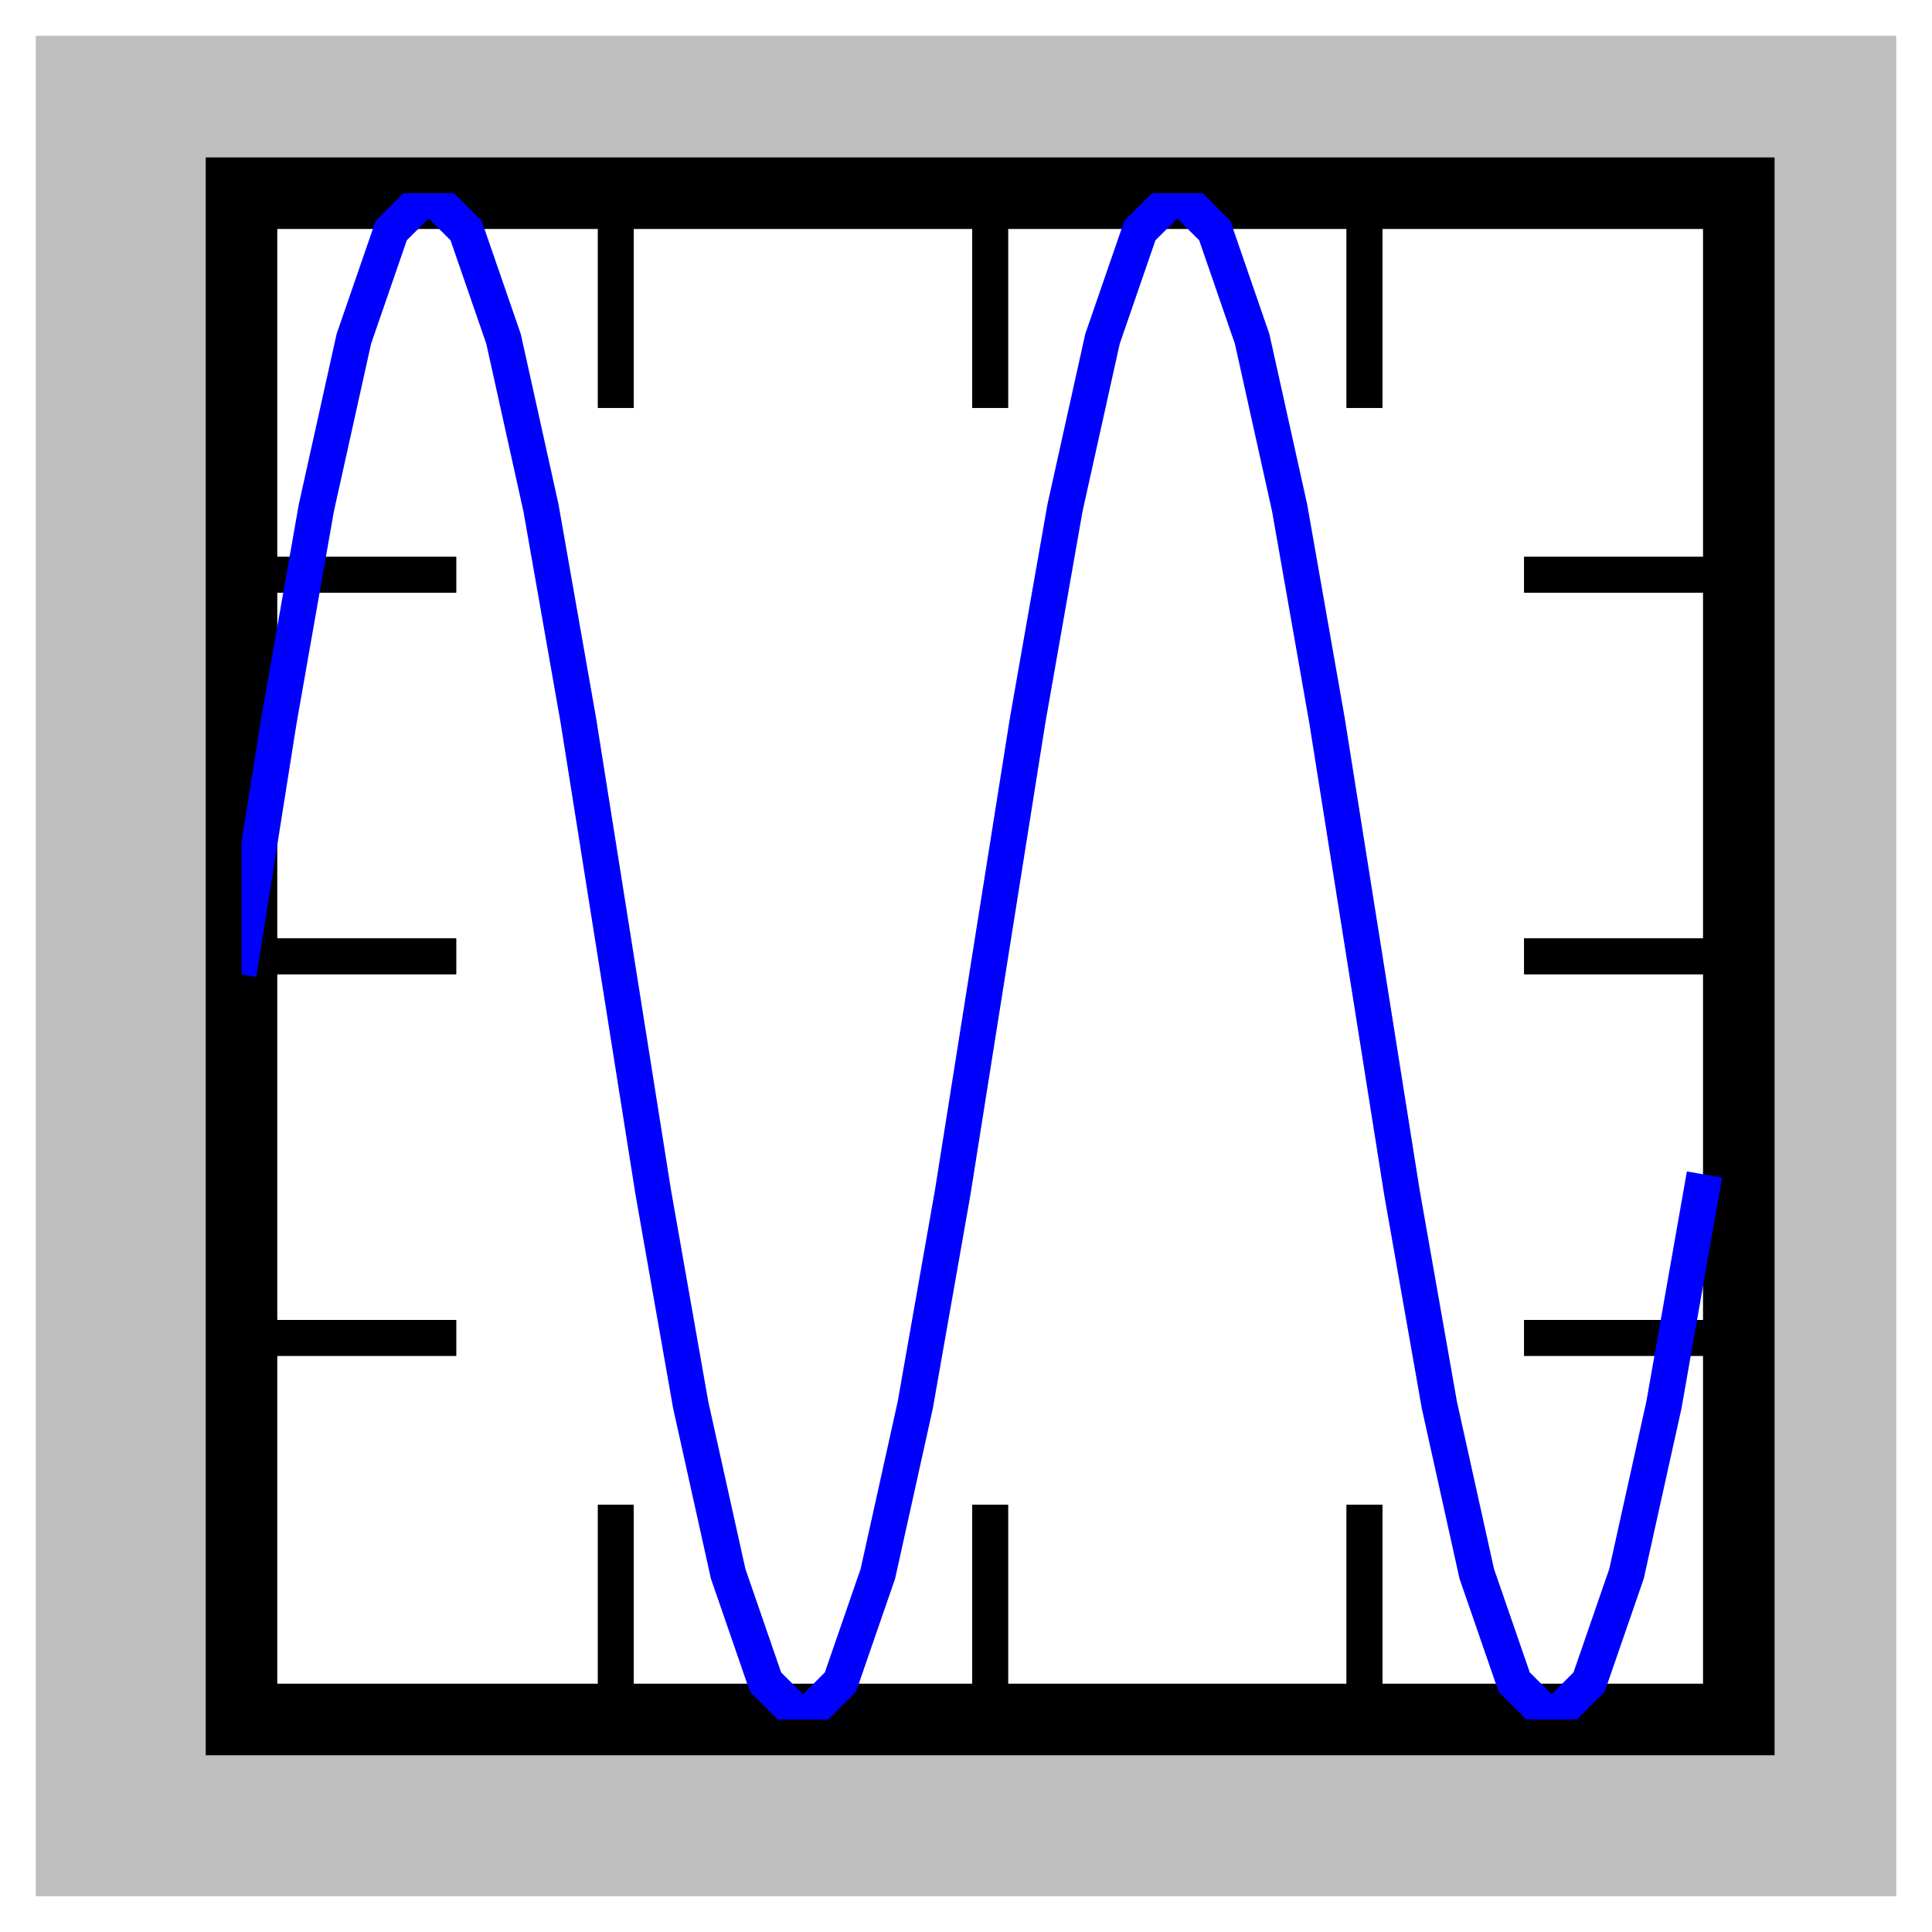 <?xml version="1.0" standalone="no"?>
<!DOCTYPE svg PUBLIC "-//W3C//DTD SVG 1.0//EN"
"http://www.w3.org/TR/2001/REC-SVG-20010904/DTD/svg10.dtd">
<!-- Created with matplotlib (http://matplotlib.sourceforge.net/) -->
<svg
   xmlns="http://www.w3.org/2000/svg"
   xmlns:xlink="http://www.w3.org/1999/xlink"
   version="1.0"
   x="0.0"
   y="0.0"
   width="36"
   height="36"   
   id="svg1">
<rect width="100%" height="100%" fill="#808080" stroke="none"/>
<g id="figure1">
<polygon         
style="stroke:#ffffff; stroke-width:1pt; stroke-linejoin:miter; stroke-linecap:square;  opacity:1; fill:#bfbfbf; "
   points = "0,36 0,0 36,0 36,36"  />
<g id="axes1">
<polygon         
style="stroke:#000000; stroke-width:1pt; stroke-linejoin:miter; stroke-linecap:square;  opacity:1; fill:#ffffff; "
   points = "4.5,32.04 4.5,3.6 32.4,3.6 32.4,32.04"  />
<g id="matplotlib.axis1">
<g id="xtick1">
</g>
<g id="xtick2">
<path         
style="stroke:#000000; stroke-width:0.5pt; stroke-linejoin:miter; stroke-linecap:square;  opacity:1; fill:none; "
 d="M 11.475,32.04 L 11.475,32.04 "   />
<path         
style="stroke:#000000; stroke-width:0.5pt; stroke-linejoin:miter; stroke-linecap:butt;  opacity:1; fill:none; "
 d="M 11.475,32.04 L 11.475,28.04"   />
<path         
style="stroke:#000000; stroke-width:0.5pt; stroke-linejoin:miter; stroke-linecap:butt;  opacity:1; fill:none; "
 d="M 11.475,32.04 L 11.475,28.04"   />
<path         
style="stroke:#000000; stroke-width:0.5pt; stroke-linejoin:miter; stroke-linecap:square;  opacity:1; fill:none; "
 d="M 11.475,3.6 L 11.475,3.6 "   />
<path         
style="stroke:#000000; stroke-width:0.5pt; stroke-linejoin:miter; stroke-linecap:butt;  opacity:1; fill:none; "
 d="M 11.475,7.6 L 11.475,3.6"   />
<path         
style="stroke:#000000; stroke-width:0.5pt; stroke-linejoin:miter; stroke-linecap:butt;  opacity:1; fill:none; "
 d="M 11.475,7.6 L 11.475,3.6"   />
</g>
<g id="xtick3">
<path         
style="stroke:#000000; stroke-width:0.5pt; stroke-linejoin:miter; stroke-linecap:square;  opacity:1; fill:none; "
 d="M 18.45,32.04 L 18.45,32.04 "   />
<path         
style="stroke:#000000; stroke-width:0.5pt; stroke-linejoin:miter; stroke-linecap:butt;  opacity:1; fill:none; "
 d="M 18.45,32.04 L 18.45,28.04"   />
<path         
style="stroke:#000000; stroke-width:0.5pt; stroke-linejoin:miter; stroke-linecap:butt;  opacity:1; fill:none; "
 d="M 18.45,32.04 L 18.45,28.04"   />
<path         
style="stroke:#000000; stroke-width:0.5pt; stroke-linejoin:miter; stroke-linecap:square;  opacity:1; fill:none; "
 d="M 18.45,3.6 L 18.45,3.6 "   />
<path         
style="stroke:#000000; stroke-width:0.5pt; stroke-linejoin:miter; stroke-linecap:butt;  opacity:1; fill:none; "
 d="M 18.45,7.6 L 18.45,3.6"   />
<path         
style="stroke:#000000; stroke-width:0.5pt; stroke-linejoin:miter; stroke-linecap:butt;  opacity:1; fill:none; "
 d="M 18.45,7.6 L 18.45,3.6"   />
</g>
<g id="xtick4">
<path         
style="stroke:#000000; stroke-width:0.5pt; stroke-linejoin:miter; stroke-linecap:square;  opacity:1; fill:none; "
 d="M 25.425,32.04 L 25.425,32.04 "   />
<path         
style="stroke:#000000; stroke-width:0.5pt; stroke-linejoin:miter; stroke-linecap:butt;  opacity:1; fill:none; "
 d="M 25.425,32.04 L 25.425,28.04"   />
<path         
style="stroke:#000000; stroke-width:0.5pt; stroke-linejoin:miter; stroke-linecap:butt;  opacity:1; fill:none; "
 d="M 25.425,32.04 L 25.425,28.04"   />
<path         
style="stroke:#000000; stroke-width:0.5pt; stroke-linejoin:miter; stroke-linecap:square;  opacity:1; fill:none; "
 d="M 25.425,3.6 L 25.425,3.6 "   />
<path         
style="stroke:#000000; stroke-width:0.5pt; stroke-linejoin:miter; stroke-linecap:butt;  opacity:1; fill:none; "
 d="M 25.425,7.6 L 25.425,3.6"   />
<path         
style="stroke:#000000; stroke-width:0.5pt; stroke-linejoin:miter; stroke-linecap:butt;  opacity:1; fill:none; "
 d="M 25.425,7.6 L 25.425,3.6"   />
</g>
<g id="xtick5">
</g>
</g>
<g id="matplotlib.axis2">
<g id="ytick1">
</g>
<g id="ytick2">
<path         
style="stroke:#000000; stroke-width:0.5pt; stroke-linejoin:miter; stroke-linecap:square;  opacity:1; fill:none; "
 d="M 4.5,24.93 L 4.5,24.93 "   />
<path         
style="stroke:#000000; stroke-width:0.5pt; stroke-linejoin:miter; stroke-linecap:butt;  opacity:1; fill:none; "
 d="M 4.5,24.93 L 8.5,24.93"   />
<path         
style="stroke:#000000; stroke-width:0.5pt; stroke-linejoin:miter; stroke-linecap:butt;  opacity:1; fill:none; "
 d="M 4.5,24.93 L 8.5,24.93"   />
<path         
style="stroke:#000000; stroke-width:0.5pt; stroke-linejoin:miter; stroke-linecap:square;  opacity:1; fill:none; "
 d="M 32.4,24.93 L 32.4,24.93 "   />
<path         
style="stroke:#000000; stroke-width:0.5pt; stroke-linejoin:miter; stroke-linecap:butt;  opacity:1; fill:none; "
 d="M 28.4,24.93 L 32.4,24.93"   />
<path         
style="stroke:#000000; stroke-width:0.5pt; stroke-linejoin:miter; stroke-linecap:butt;  opacity:1; fill:none; "
 d="M 28.4,24.93 L 32.4,24.93"   />
</g>
<g id="ytick3">
<path         
style="stroke:#000000; stroke-width:0.5pt; stroke-linejoin:miter; stroke-linecap:square;  opacity:1; fill:none; "
 d="M 4.5,17.82 L 4.5,17.82 "   />
<path         
style="stroke:#000000; stroke-width:0.5pt; stroke-linejoin:miter; stroke-linecap:butt;  opacity:1; fill:none; "
 d="M 4.5,17.82 L 8.5,17.82"   />
<path         
style="stroke:#000000; stroke-width:0.5pt; stroke-linejoin:miter; stroke-linecap:butt;  opacity:1; fill:none; "
 d="M 4.5,17.82 L 8.5,17.82"   />
<path         
style="stroke:#000000; stroke-width:0.5pt; stroke-linejoin:miter; stroke-linecap:square;  opacity:1; fill:none; "
 d="M 32.4,17.82 L 32.4,17.82 "   />
<path         
style="stroke:#000000; stroke-width:0.5pt; stroke-linejoin:miter; stroke-linecap:butt;  opacity:1; fill:none; "
 d="M 28.4,17.82 L 32.4,17.82"   />
<path         
style="stroke:#000000; stroke-width:0.5pt; stroke-linejoin:miter; stroke-linecap:butt;  opacity:1; fill:none; "
 d="M 28.4,17.82 L 32.4,17.82"   />
</g>
<g id="ytick4">
<path         
style="stroke:#000000; stroke-width:0.5pt; stroke-linejoin:miter; stroke-linecap:square;  opacity:1; fill:none; "
 d="M 4.5,10.71 L 4.5,10.71 "   />
<path         
style="stroke:#000000; stroke-width:0.5pt; stroke-linejoin:miter; stroke-linecap:butt;  opacity:1; fill:none; "
 d="M 4.5,10.71 L 8.5,10.71"   />
<path         
style="stroke:#000000; stroke-width:0.5pt; stroke-linejoin:miter; stroke-linecap:butt;  opacity:1; fill:none; "
 d="M 4.5,10.71 L 8.5,10.71"   />
<path         
style="stroke:#000000; stroke-width:0.5pt; stroke-linejoin:miter; stroke-linecap:square;  opacity:1; fill:none; "
 d="M 32.4,10.71 L 32.4,10.71 "   />
<path         
style="stroke:#000000; stroke-width:0.5pt; stroke-linejoin:miter; stroke-linecap:butt;  opacity:1; fill:none; "
 d="M 28.4,10.71 L 32.4,10.71"   />
<path         
style="stroke:#000000; stroke-width:0.5pt; stroke-linejoin:miter; stroke-linecap:butt;  opacity:1; fill:none; "
 d="M 28.4,10.71 L 32.4,10.71"   />
</g>
<g id="ytick5">
</g>
</g>
<clipPath id="1122589624"><path d="M 4.5,32.04 L 32.4,32.04 L 32.4,3.6 L 4.5,3.6 L 4.5,32.04" /> </clipPath><path         
style="stroke:#0000ff; stroke-width:0.5pt; stroke-linejoin:miter; stroke-linecap:square;  opacity:1; fill:none; "
 d="M 4.5,17.82 L 5.197,13.426 L 5.895,9.462 L 6.593,6.316 L 7.29,4.296 L 7.987,3.6 L 8.685,4.296 L 9.383,6.316 L 10.08,9.462 L 10.777,13.426 L 11.475,17.82 L 12.172,22.214 L 12.87,26.178 L 13.568,29.324 L 14.265,31.344 L 14.963,32.04 L 15.66,31.344 L 16.358,29.324 L 17.055,26.178 L 17.753,22.214 L 18.45,17.82 L 19.148,13.426 L 19.845,9.462 L 20.543,6.316 L 21.24,4.296 L 21.938,3.6 L 22.635,4.296 L 23.332,6.316 L 24.03,9.462 L 24.727,13.426 L 25.425,17.82 L 26.122,22.214 L 26.82,26.178 L 27.517,29.324 L 28.215,31.344 L 28.913,32.04 L 29.61,31.344 L 30.308,29.324 L 31.005,26.178 L 31.703,22.214 "   clip-path="url(#1122589624)" />
</g>
</g>
</svg>
